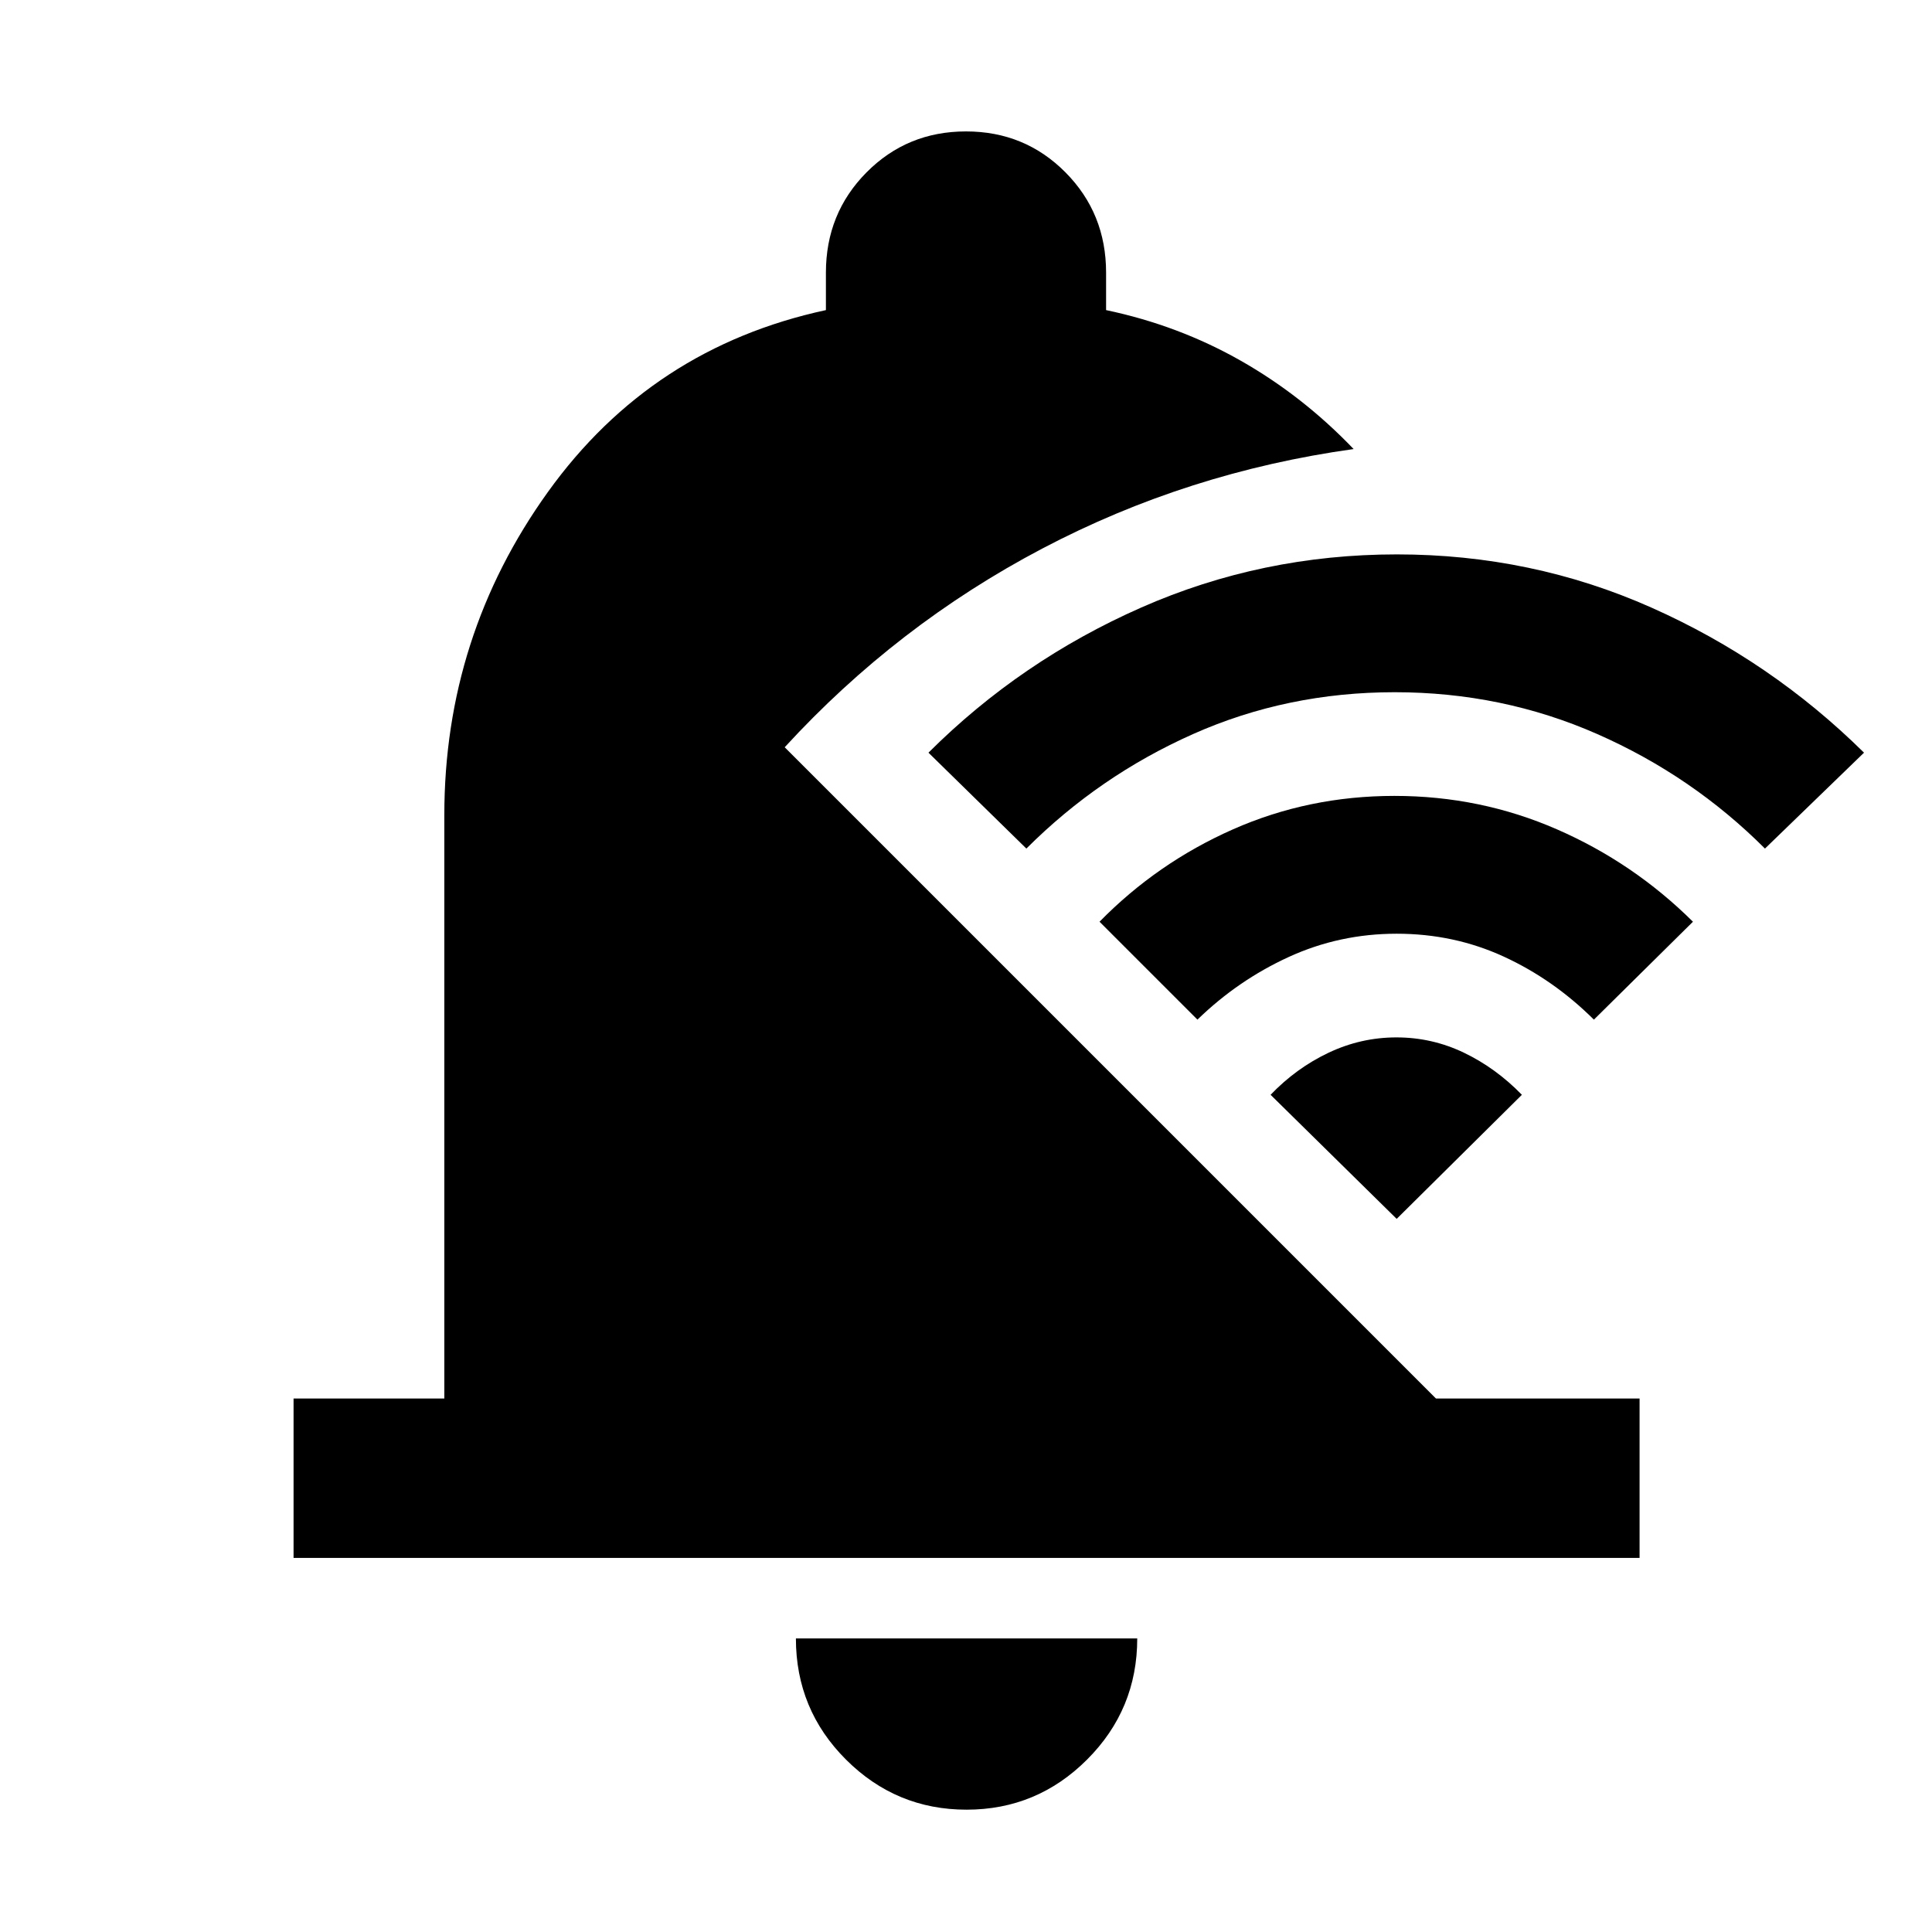 <svg xmlns="http://www.w3.org/2000/svg" width="48" height="48" viewBox="0 -960 960 960"><path d="M480.283-60.782q-34.979 0-59.892-24.863-24.913-24.864-24.913-60.224h169.609q0 35.261-24.913 60.174-24.913 24.913-59.891 24.913ZM145.869-185.869v-79.218h74.913v-289.869q0-88.914 51.478-160.588 51.478-71.674 138.131-90.369v-18.609q0-29.475 20.185-49.825 20.185-20.349 49.424-20.349t49.424 20.349q20.185 20.35 20.185 49.825v18.609q35.957 7.565 66.848 25.108 30.892 17.544 56.153 43.935-82.522 11.479-154.761 49.479-72.24 38-127.936 98.695l323.609 323.609h101.174v79.218H145.869ZM694-354.348 631.348-416q12.695-13.261 28.783-20.891 16.088-7.631 33.761-7.631 17.673 0 33.528 7.607 15.856 7.607 28.798 20.915L694-354.348Zm-99-99L546.348-502q28.695-29.261 66.282-45.891 37.587-16.631 80.261-16.631 42.674 0 80.74 16.611Q811.697-531.3 841.218-502L792-453.348q-20.13-20-44.848-31.347-24.717-11.348-53.152-11.348-28.435 0-53.652 11.565-25.218 11.565-45.348 31.13Zm-85-85L461.348-586q45.836-45.732 105.75-72.127 59.914-26.395 126.973-26.395t126.473 26.413Q879.957-631.696 926.218-586L877-538.348q-36.13-36.13-83.348-56.913Q746.435-616.043 693-616.043t-100.152 20.782Q546.13-574.478 510-538.348Z"/></svg>